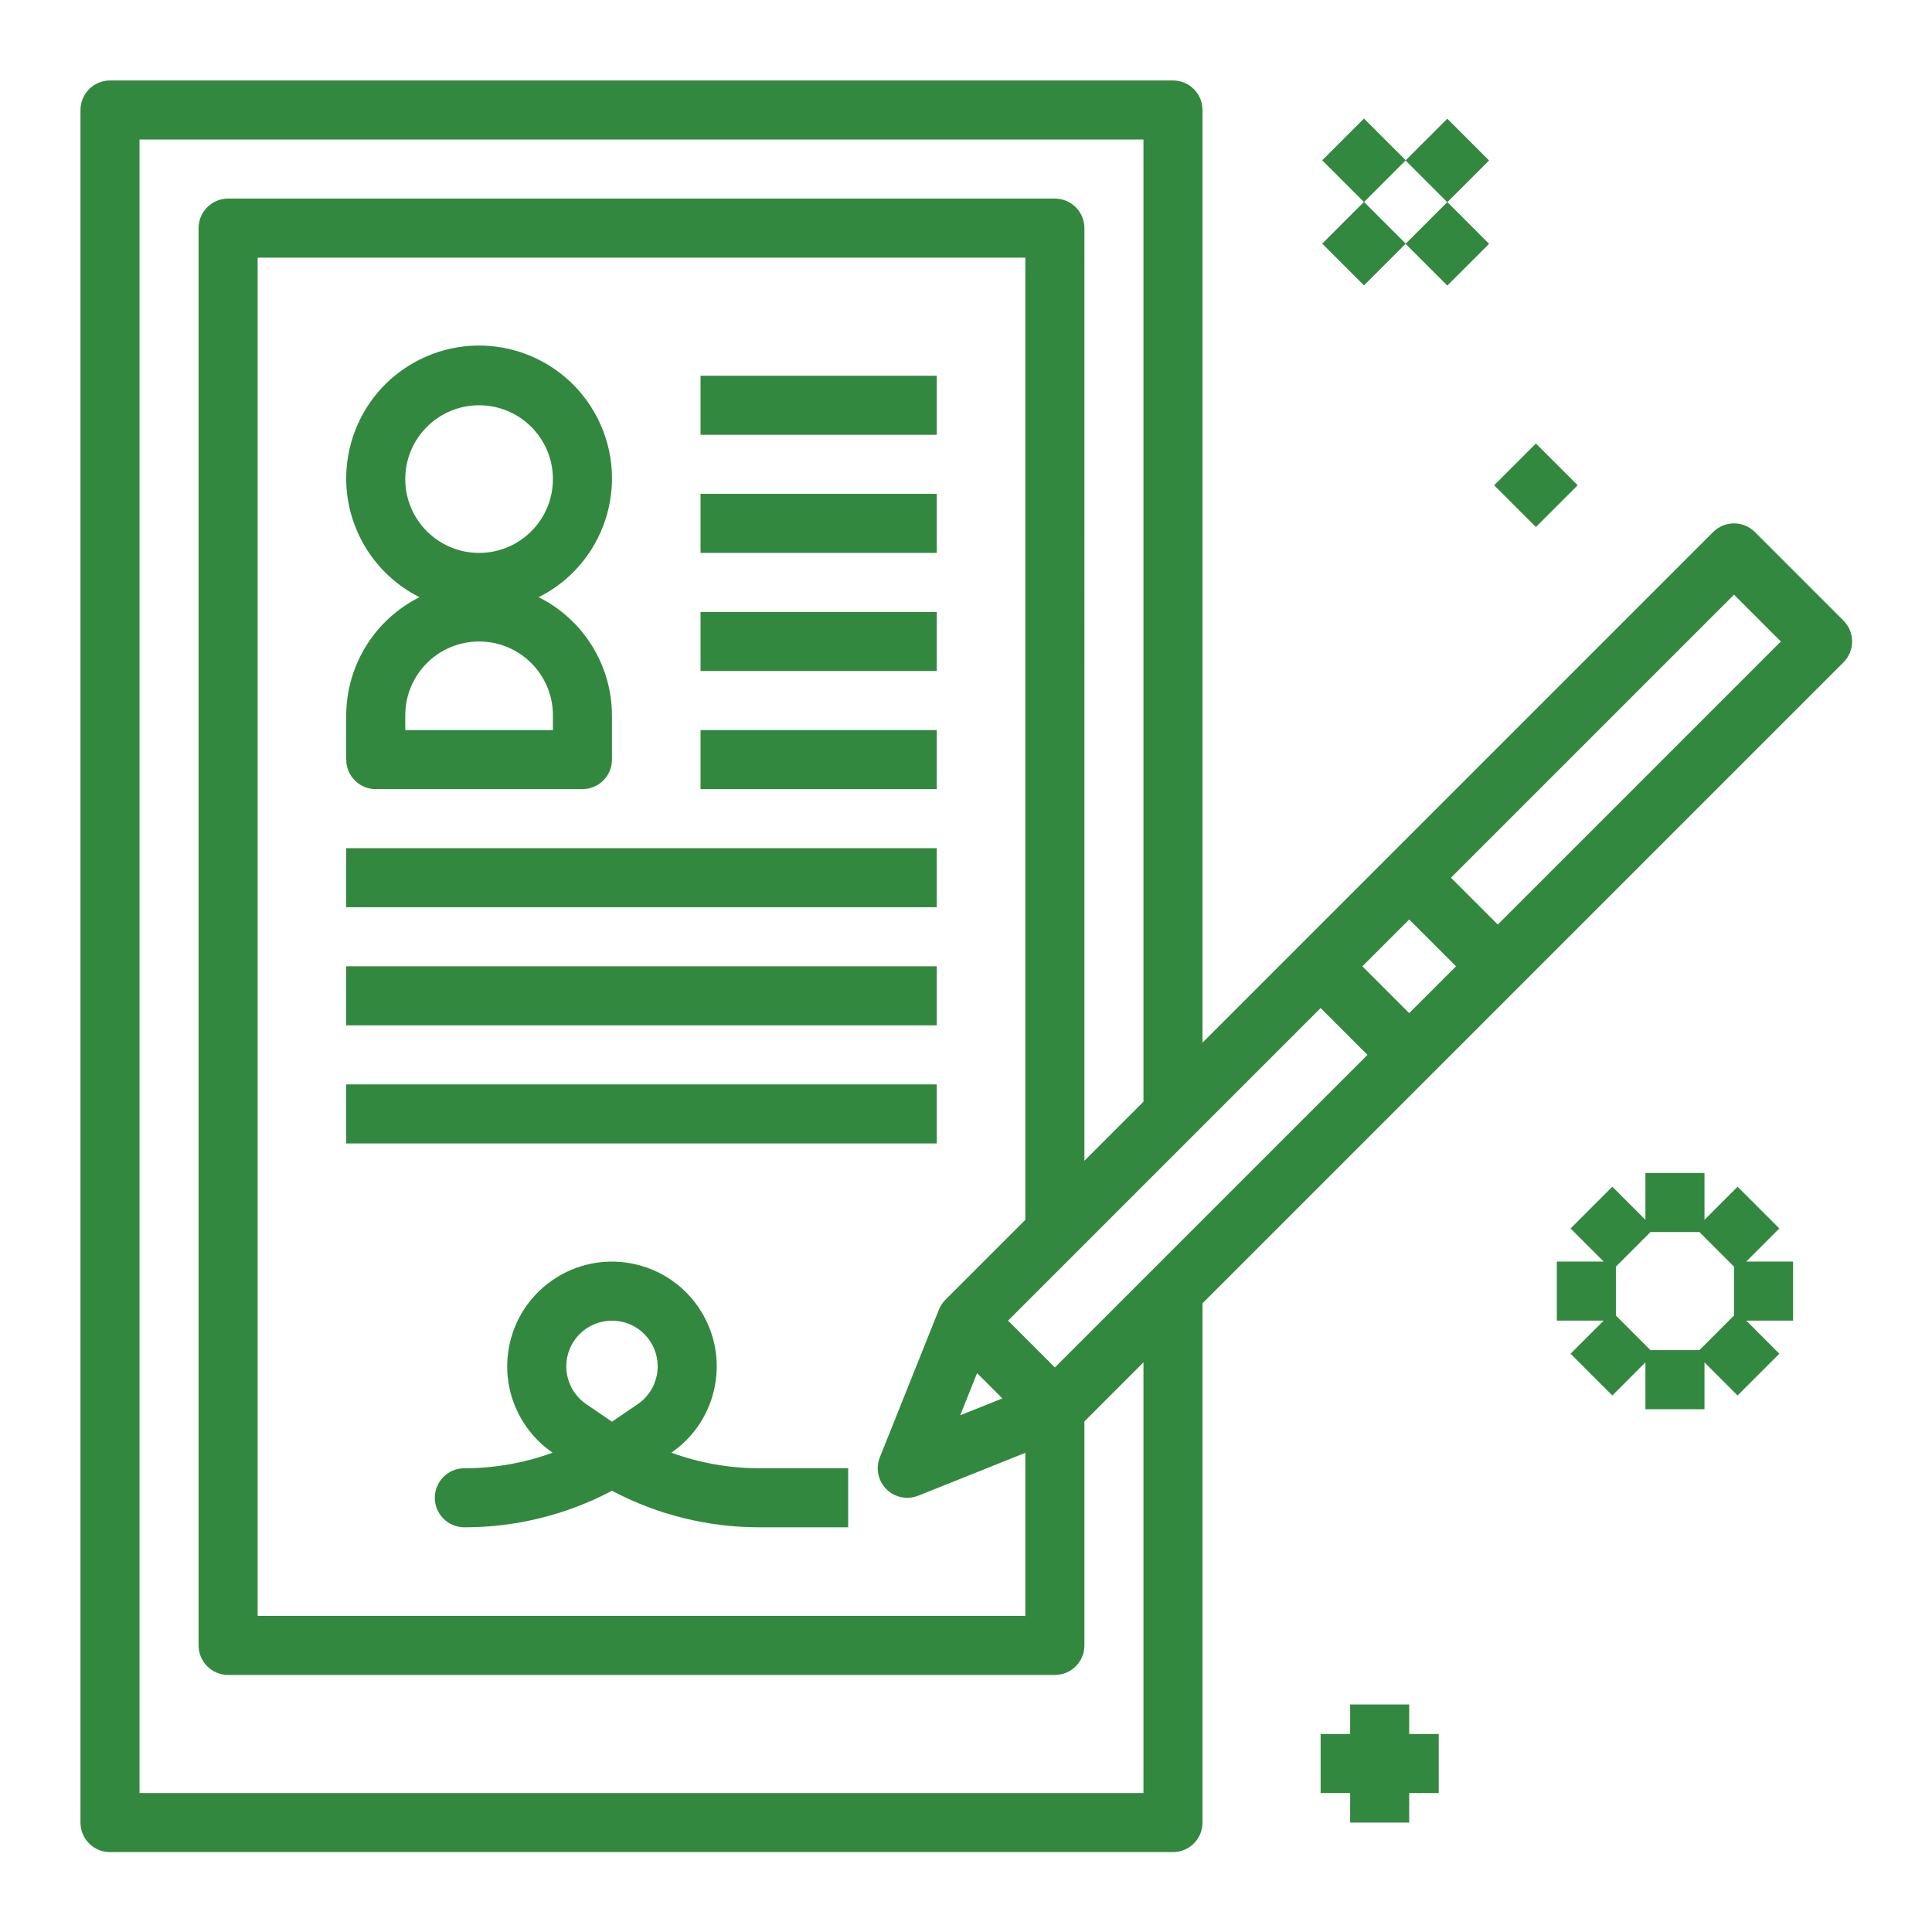 <svg id="SvgjsSvg1001" width="288" height="288" xmlns="http://www.w3.org/2000/svg" version="1.1" xmlns:xlink="http://www.w3.org/1999/xlink" xmlns:svgjs="http://svgjs.com/svgjs"><defs id="SvgjsDefs1002"></defs><g id="SvgjsG1008" transform="matrix(0.917,0,0,0.917,11.995,11.995)"><svg xmlns="http://www.w3.org/2000/svg" enable-background="new 0 0 480 480" viewBox="0 0 480 480" width="288" height="288"><path d="M477.657,146.344l-24-24c-3.124-3.123-8.188-3.123-11.312,0l-112,112l-26.344,26.344V8c0-4.418-3.582-8-8-8h-288
			c-4.418,0-8,3.582-8,8v464c0,4.418,3.582,8,8,8h288c4.418,0,8-3.582,8-8V331.312l61.656-61.656l112-112
			C480.78,154.532,480.78,149.468,477.657,146.344z M288.001,464h-272V16h272v260.688l-16,16V40c0-4.418-3.582-8-8-8h-224
			c-4.418,0-8,3.582-8,8v384c0,4.418,3.582,8,8,8h224c4.418,0,8-3.582,8-8v-60.688l16-16V464z M234.345,330.344
			c-0.765,0.767-1.367,1.682-1.768,2.688l-16,40c-1.642,4.102,0.352,8.758,4.454,10.4c1.908,0.764,4.037,0.764,5.946,0
			l29.024-11.616V416h-208V48h208v260.688L234.345,330.344z M249.769,357.08l-11.408,4.56l4.56-11.408L249.769,357.08z
			 M290.345,322.344l-26.344,26.344L251.313,336l18.344-18.344l32-32l34.344-34.344L348.689,264L290.345,322.344z M360.001,252.688
			L347.313,240l12.688-12.688L372.689,240L360.001,252.688z M384.001,228.688L371.313,216l76.688-76.688L460.689,152
			L384.001,228.688z" fill="#338840" class="color000 svgShape"></path><polygon points="360.001 448 360.001 440 344.001 440 344.001 448 336.001 448 336.001 464 344.001 464 344.001 472 360.001 472 360.001 464 368.001 464 368.001 448" fill="#338840" class="color000 svgShape"></polygon><rect width="16" height="16" x="339.75" y="13.625" transform="rotate(-45.001 347.75 21.63)" fill="#338840" class="color000 svgShape"></rect><rect width="16" height="16" x="362.326" y="13.672" transform="rotate(-45.001 370.327 21.677)" fill="#338840" class="color000 svgShape"></rect><rect width="16" height="16" x="362.332" y="36.254" transform="rotate(-45.001 370.335 44.258)" fill="#338840" class="color000 svgShape"></rect><rect width="16" height="16" x="339.748" y="36.206" transform="rotate(-45.001 347.749 44.21)" fill="#338840" class="color000 svgShape"></rect><path d="M464.001,320h-12.688l8.968-8.968l-11.312-11.312l-8.968,8.968V296h-16v12.688l-8.968-8.968l-11.312,11.312l8.968,8.968
			h-12.688v16h12.688l-8.968,8.968l11.312,11.312l8.968-8.968V360h16v-12.688l8.968,8.968l11.312-11.312L451.313,336h12.688V320z
			 M448.001,334.624L438.625,344h-13.248l-9.376-9.376v-13.248l9.376-9.376h13.248l9.376,9.376V334.624z" fill="#338840" class="color000 svgShape"></path><rect width="16" height="16" x="386.331" y="101.671" transform="rotate(-45.001 394.33 109.677)" fill="#338840" class="color000 svgShape"></rect><path d="M124.145,140c17.771-8.916,24.949-30.55,16.033-48.321c-8.916-17.771-30.55-24.949-48.321-16.033
			c-17.771,8.916-24.949,30.55-16.033,48.321c3.478,6.932,9.101,12.555,16.033,16.033c-12.131,6.061-19.811,18.44-19.856,32v12
			c0,4.418,3.582,8,8,8h56c4.418,0,8-3.582,8-8v-12C143.956,158.44,136.275,146.061,124.145,140z M88.001,108
			c0-11.046,8.954-20,20-20s20,8.954,20,20s-8.954,20-20,20S88.001,119.046,88.001,108z M128.001,176h-40v-4
			c0-11.046,8.954-20,20-20s20,8.954,20,20V176z" fill="#338840" class="color000 svgShape"></path><rect width="64" height="16" x="168.001" y="80" fill="#338840" class="color000 svgShape"></rect><rect width="64" height="16" x="168.001" y="112" fill="#338840" class="color000 svgShape"></rect><rect width="64" height="16" x="168.001" y="144" fill="#338840" class="color000 svgShape"></rect><rect width="64" height="16" x="168.001" y="176" fill="#338840" class="color000 svgShape"></rect><rect width="160" height="16" x="72.001" y="208" fill="#338840" class="color000 svgShape"></rect><rect width="160" height="16" x="72.001" y="240" fill="#338840" class="color000 svgShape"></rect><rect width="160" height="16" x="72.001" y="272" fill="#338840" class="color000 svgShape"></rect><path d="M184.001,376c-8.156,0.007-16.25-1.42-23.912-4.216c12.915-8.885,16.182-26.558,7.296-39.472
			c-8.885-12.915-26.557-16.182-39.472-7.296c-12.915,8.885-16.182,26.558-7.296,39.472c1.966,2.857,4.439,5.331,7.296,7.296
			c-7.662,2.796-15.756,4.223-23.912,4.216c-4.418,0-8,3.582-8,8s3.582,8,8,8c13.941,0.018,27.675-3.38,40-9.896
			c12.325,6.516,26.059,9.914,40,9.896h24v-16H184.001z M154.305,355.273c-0.921,1.38-2.11,2.56-3.496,3.471l0,0l-6.808,4.64
			l-6.872-4.688c-5.688-3.798-7.221-11.487-3.423-17.176c3.798-5.688,11.487-7.221,17.176-3.423
			C156.57,341.895,158.102,349.584,154.305,355.273z" fill="#338840" class="color000 svgShape"></path></svg></g></svg>